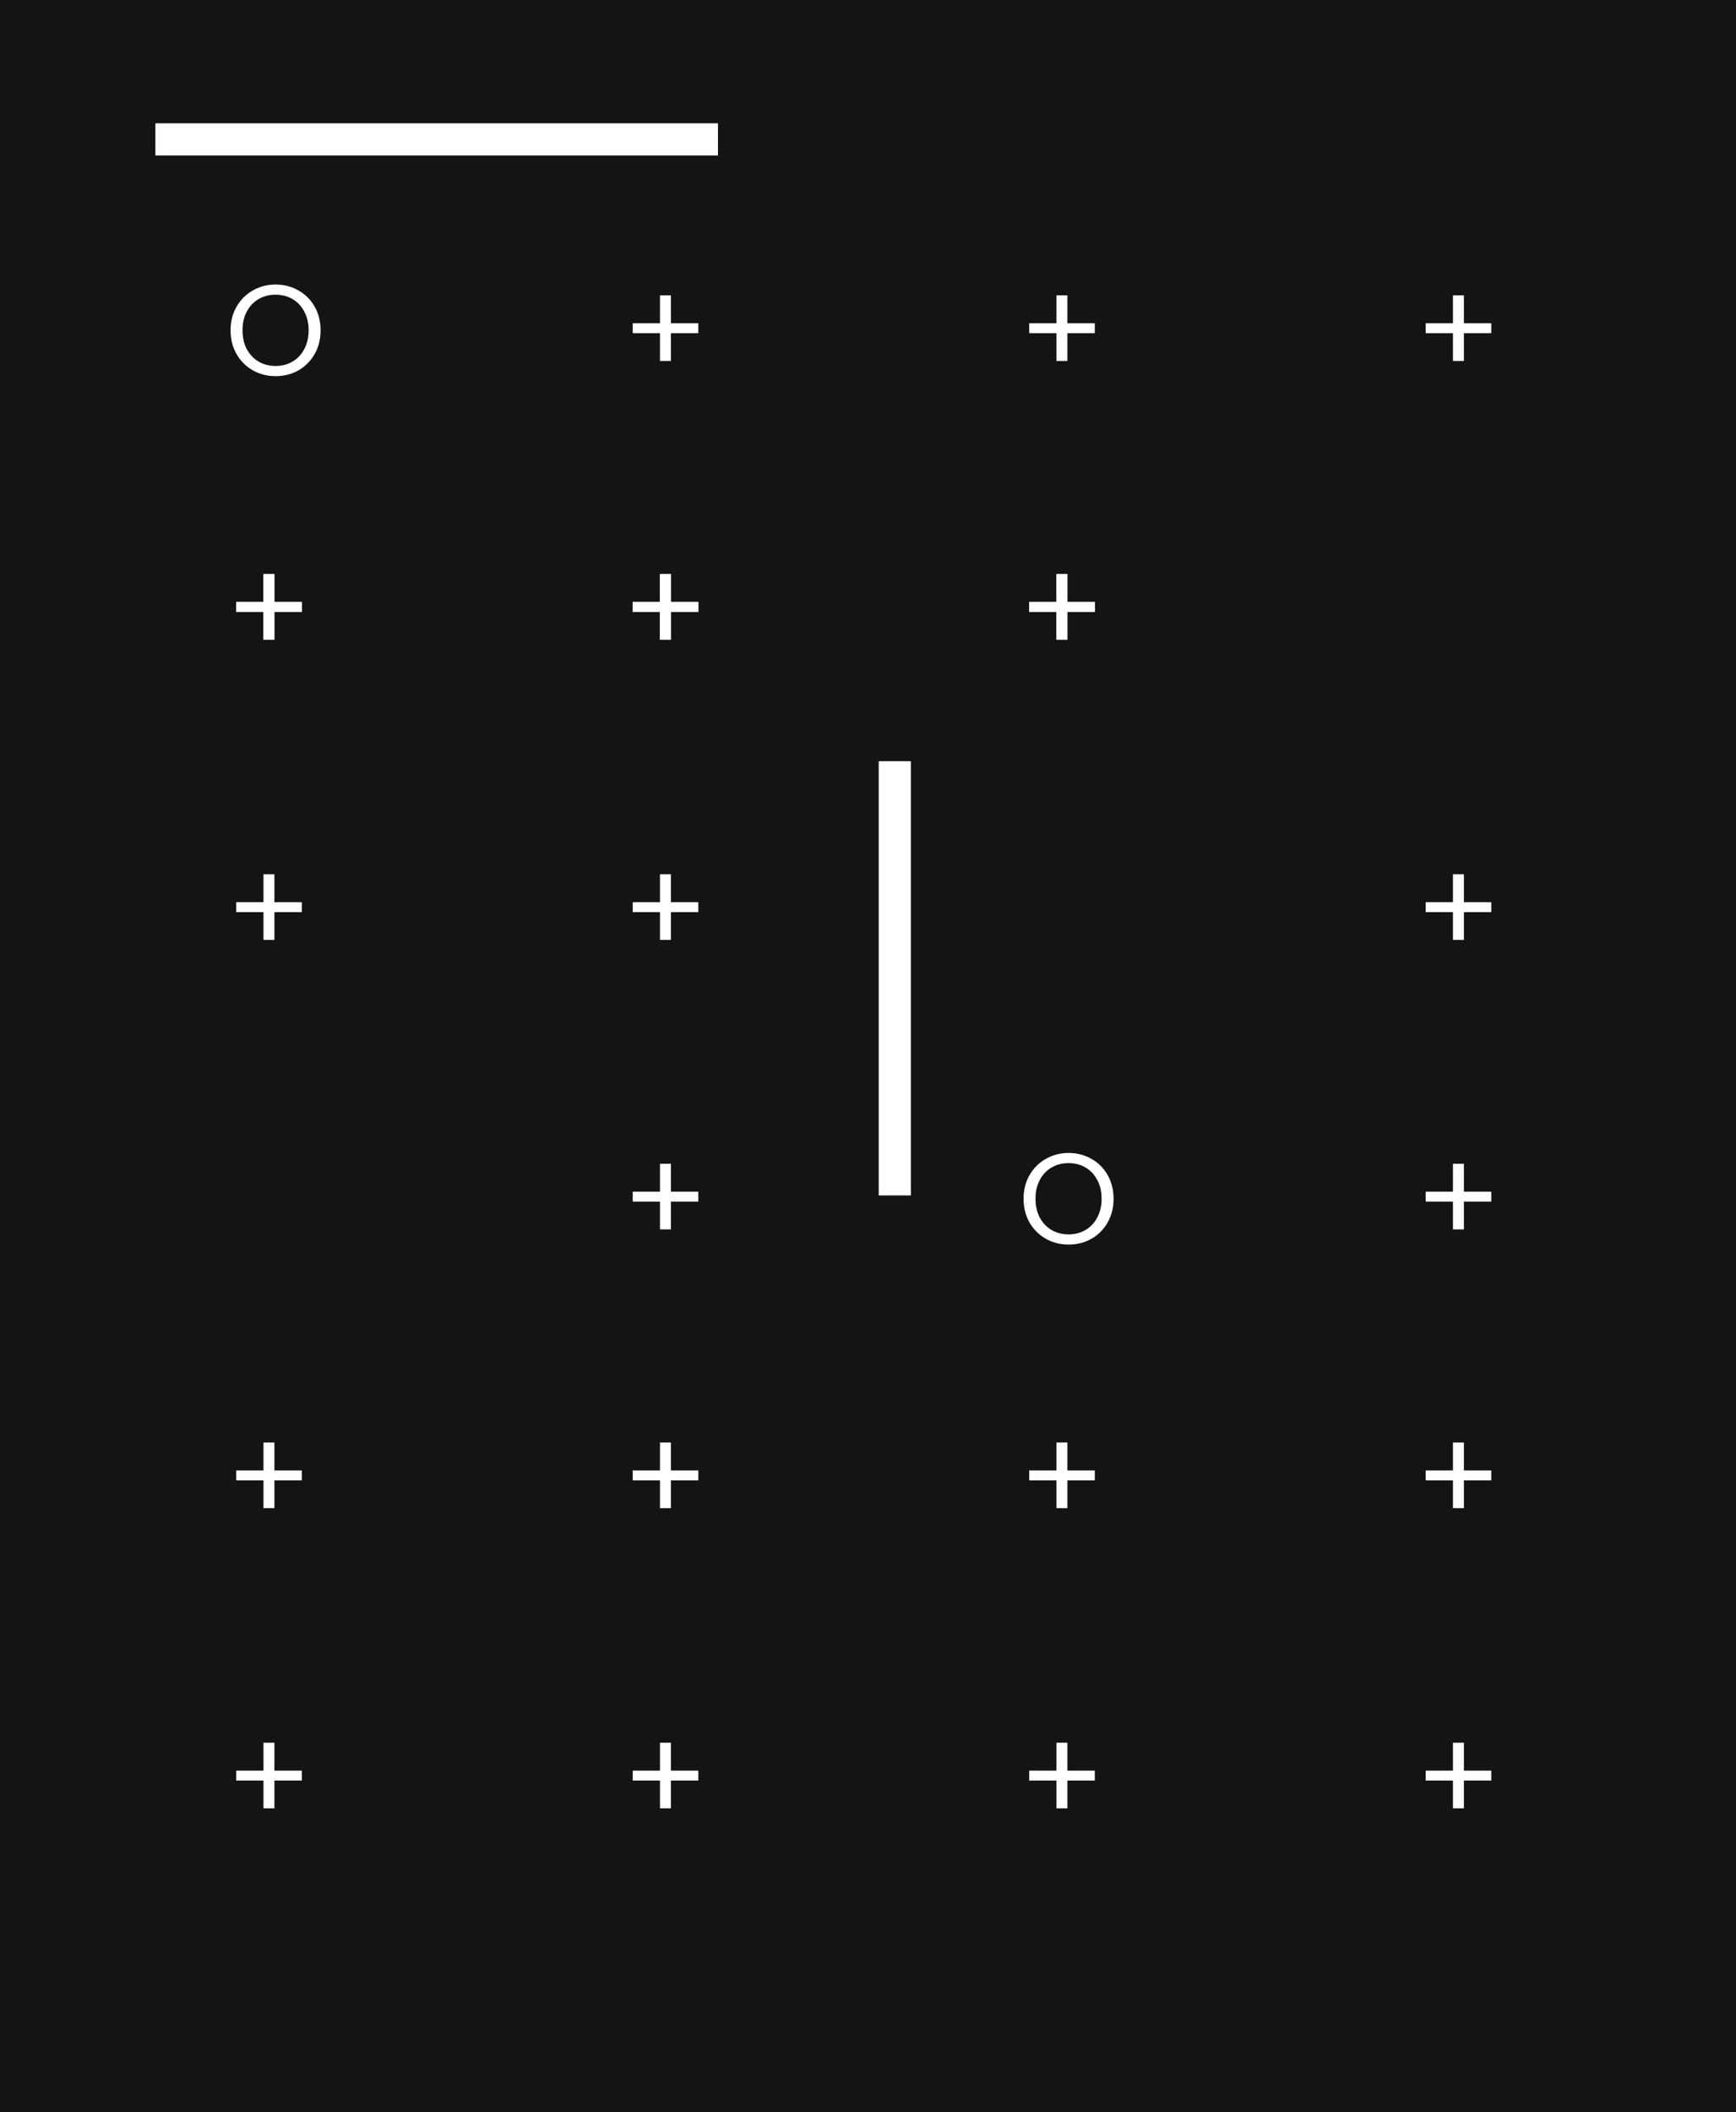 <svg width="162" height="197" viewBox="0 0 162 197" fill="none" xmlns="http://www.w3.org/2000/svg">
<rect width="162" height="197" fill="#141414"/>
<path d="M28.164 57.076H25.608V59.668H24.588V57.076H22.044V56.152H24.588V53.548H25.608V56.152H28.164V57.076Z" fill="white"/>
<path d="M65.164 57.076H62.608V59.668H61.588V57.076H59.044V56.152H61.588V53.548H62.608V56.152H65.164V57.076Z" fill="white"/>
<path d="M102.164 57.076H99.608V59.668H98.588V57.076H96.044V56.152H98.588V53.548H99.608V56.152H102.164V57.076Z" fill="white"/>
<path d="M25.716 35.084C24.94 35.084 24.232 34.904 23.592 34.544C22.952 34.176 22.444 33.668 22.068 33.02C21.7 32.364 21.516 31.628 21.516 30.812C21.516 29.996 21.7 29.264 22.068 28.616C22.444 27.96 22.952 27.452 23.592 27.092C24.232 26.724 24.94 26.54 25.716 26.54C26.5 26.54 27.212 26.724 27.852 27.092C28.492 27.452 28.996 27.956 29.364 28.604C29.732 29.252 29.916 29.988 29.916 30.812C29.916 31.636 29.732 32.372 29.364 33.02C28.996 33.668 28.492 34.176 27.852 34.544C27.212 34.904 26.5 35.084 25.716 35.084ZM25.716 34.136C26.3 34.136 26.824 34 27.288 33.728C27.76 33.456 28.128 33.068 28.392 32.564C28.664 32.06 28.8 31.476 28.8 30.812C28.8 30.14 28.664 29.556 28.392 29.06C28.128 28.556 27.764 28.168 27.3 27.896C26.836 27.624 26.308 27.488 25.716 27.488C25.124 27.488 24.596 27.624 24.132 27.896C23.668 28.168 23.3 28.556 23.028 29.06C22.764 29.556 22.632 30.14 22.632 30.812C22.632 31.476 22.764 32.06 23.028 32.564C23.3 33.068 23.668 33.456 24.132 33.728C24.604 34 25.132 34.136 25.716 34.136Z" fill="white"/>
<path d="M65.164 31.076H62.608V33.668H61.588V31.076H59.044V30.152H61.588V27.548H62.608V30.152H65.164V31.076Z" fill="white"/>
<path d="M102.164 31.076H99.608V33.668H98.588V31.076H96.044V30.152H98.588V27.548H99.608V30.152H102.164V31.076Z" fill="white"/>
<path d="M139.164 31.076H136.608V33.668H135.588V31.076H133.044V30.152H135.588V27.548H136.608V30.152H139.164V31.076Z" fill="white"/>
<path d="M28.164 57.076H25.608V59.668H24.588V57.076H22.044V56.152H24.588V53.548H25.608V56.152H28.164V57.076Z" fill="white"/>
<path d="M65.164 57.076H62.608V59.668H61.588V57.076H59.044V56.152H61.588V53.548H62.608V56.152H65.164V57.076Z" fill="white"/>
<path d="M102.164 57.076H99.608V59.668H98.588V57.076H96.044V56.152H98.588V53.548H99.608V56.152H102.164V57.076Z" fill="white"/>
<path d="M28.164 85.076H25.608V87.668H24.588V85.076H22.044V84.152H24.588V81.548H25.608V84.152H28.164V85.076Z" fill="white"/>
<path d="M65.164 85.076H62.608V87.668H61.588V85.076H59.044V84.152H61.588V81.548H62.608V84.152H65.164V85.076Z" fill="white"/>
<path d="M139.164 85.076H136.608V87.668H135.588V85.076H133.044V84.152H135.588V81.548H136.608V84.152H139.164V85.076Z" fill="white"/>
<path d="M83.5 71V111.5" stroke="white" stroke-width="3"/>
<path d="M65.164 112.076H62.608V114.668H61.588V112.076H59.044V111.152H61.588V108.548H62.608V111.152H65.164V112.076Z" fill="white"/>
<path d="M99.716 116.084C98.94 116.084 98.232 115.904 97.592 115.544C96.952 115.176 96.444 114.668 96.068 114.02C95.7 113.364 95.516 112.628 95.516 111.812C95.516 110.996 95.7 110.264 96.068 109.616C96.444 108.96 96.952 108.452 97.592 108.092C98.232 107.724 98.94 107.54 99.716 107.54C100.5 107.54 101.212 107.724 101.852 108.092C102.492 108.452 102.996 108.956 103.364 109.604C103.732 110.252 103.916 110.988 103.916 111.812C103.916 112.636 103.732 113.372 103.364 114.02C102.996 114.668 102.492 115.176 101.852 115.544C101.212 115.904 100.5 116.084 99.716 116.084ZM99.716 115.136C100.3 115.136 100.824 115 101.288 114.728C101.76 114.456 102.128 114.068 102.392 113.564C102.664 113.06 102.8 112.476 102.8 111.812C102.8 111.14 102.664 110.556 102.392 110.06C102.128 109.556 101.764 109.168 101.3 108.896C100.836 108.624 100.308 108.488 99.716 108.488C99.124 108.488 98.596 108.624 98.132 108.896C97.668 109.168 97.3 109.556 97.028 110.06C96.764 110.556 96.632 111.14 96.632 111.812C96.632 112.476 96.764 113.06 97.028 113.564C97.3 114.068 97.668 114.456 98.132 114.728C98.604 115 99.132 115.136 99.716 115.136Z" fill="white"/>
<path d="M139.164 112.076H136.608V114.668H135.588V112.076H133.044V111.152H135.588V108.548H136.608V111.152H139.164V112.076Z" fill="white"/>
<path d="M28.164 138.076H25.608V140.668H24.588V138.076H22.044V137.152H24.588V134.548H25.608V137.152H28.164V138.076Z" fill="white"/>
<path d="M65.164 138.076H62.608V140.668H61.588V138.076H59.044V137.152H61.588V134.548H62.608V137.152H65.164V138.076Z" fill="white"/>
<path d="M102.164 138.076H99.608V140.668H98.588V138.076H96.044V137.152H98.588V134.548H99.608V137.152H102.164V138.076Z" fill="white"/>
<path d="M139.164 138.076H136.608V140.668H135.588V138.076H133.044V137.152H135.588V134.548H136.608V137.152H139.164V138.076Z" fill="white"/>
<path d="M28.164 166.076H25.608V168.668H24.588V166.076H22.044V165.152H24.588V162.548H25.608V165.152H28.164V166.076Z" fill="white"/>
<path d="M65.164 166.076H62.608V168.668H61.588V166.076H59.044V165.152H61.588V162.548H62.608V165.152H65.164V166.076Z" fill="white"/>
<path d="M102.164 166.076H99.608V168.668H98.588V166.076H96.044V165.152H98.588V162.548H99.608V165.152H102.164V166.076Z" fill="white"/>
<path d="M139.164 166.076H136.608V168.668H135.588V166.076H133.044V165.152H135.588V162.548H136.608V165.152H139.164V166.076Z" fill="white"/>
<path d="M14.5 13H67" stroke="white" stroke-width="3"/>
</svg>
